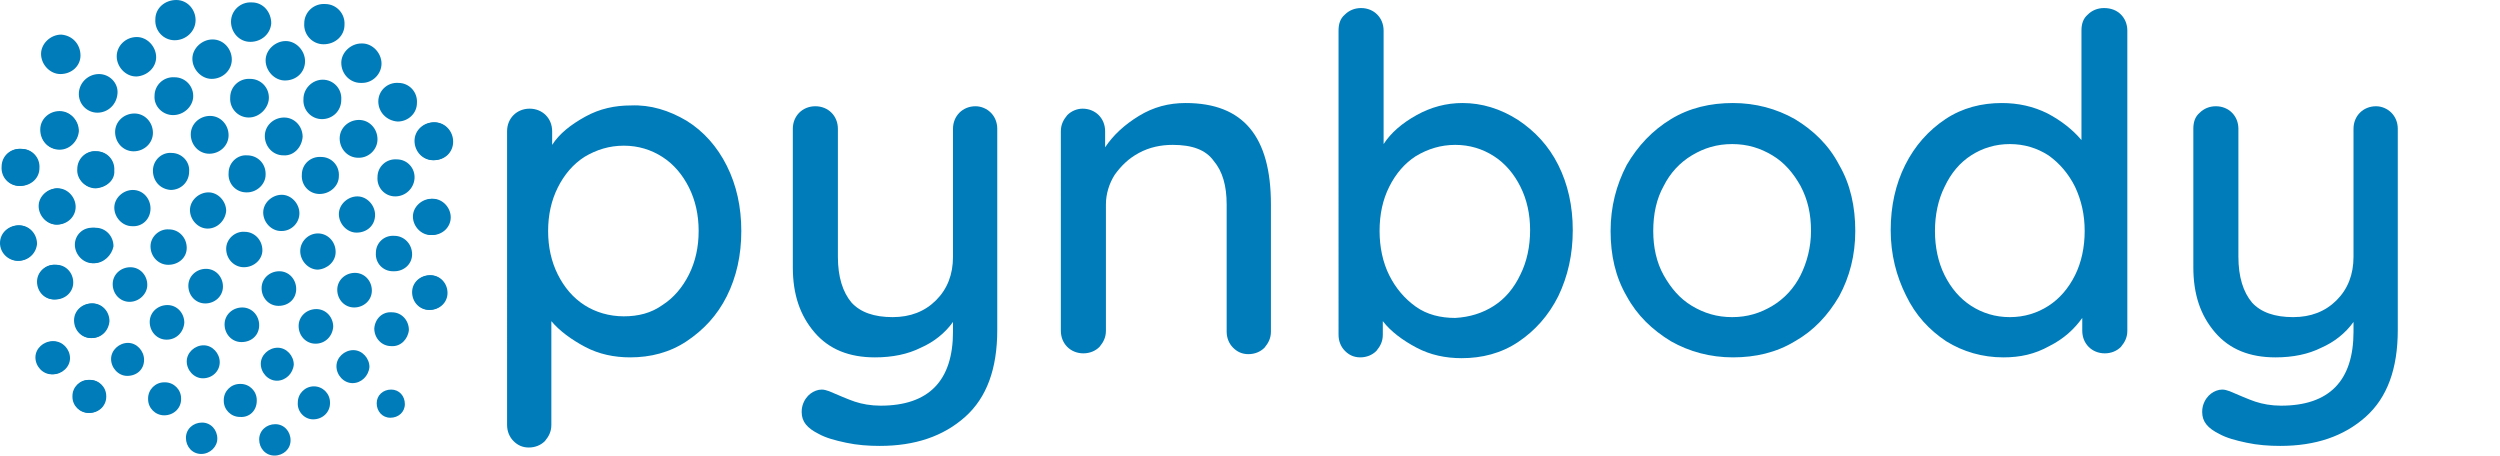 <?xml version="1.0" encoding="utf-8"?>
<!-- Generator: Adobe Illustrator 22.1.0, SVG Export Plug-In . SVG Version: 6.00 Build 0)  -->
<svg version="1.1" id="Layer_1" xmlns="http://www.w3.org/2000/svg" xmlns:xlink="http://www.w3.org/1999/xlink" x="0px" y="0px"
	 viewBox="0 0 310.6 56.6" style="enable-background:new 0 0 310.6 56.6;" xml:space="preserve">
<style type="text/css">
	.st0{fill:#007CBA;}
</style>
<title>Asset 1</title>
<g id="d418b342-f535-492c-9cb9-f8b87ab7570f">
	<g id="ca8720c3-24f6-4cb3-99c6-c4d4ec0cb926">
		<path class="st0" d="M53.3,38.5c-1.2,0-2.1-1-2.1-2.2c0,0,0,0,0,0l0,0c0-1.2,1-2.1,2.2-2.1c0,0,0,0,0,0l0,0c1.2,0,2.1,1,2.1,2.2
			c0,0,0,0,0,0l0,0C55.5,37.6,54.5,38.5,53.3,38.5C53.3,38.5,53.3,38.5,53.3,38.5z"/>
		<path class="st0" d="M53.5,29.2c-1.2,0-2.2-1.1-2.2-2.3l0,0c0-1.2,1.1-2.2,2.3-2.2l0,0c1.2,0,2.2,1.1,2.2,2.3l0,0
			C55.8,28.2,54.8,29.2,53.5,29.2L53.5,29.2z"/>
		<path class="st0" d="M53.8,19.9c-1.3,0-2.3-1.1-2.3-2.4c0,0,0,0,0,0l0,0c0-1.3,1.1-2.3,2.4-2.3c0,0,0,0,0,0l0,0
			c1.3,0,2.3,1.1,2.3,2.4c0,0,0,0,0,0l0,0C56.2,18.9,55.2,19.9,53.8,19.9C53.9,19.9,53.8,19.9,53.8,19.9z"/>
		<path class="st0" d="M38.9,52.1c-1.1,0-2-1-1.9-2.1c0,0,0,0,0,0l0,0c0-1.1,0.9-2,2-2l0,0c1.1,0,2,0.9,2,2c0,0,0,0.1,0,0.1l0,0
			C41,51.2,40.1,52.1,38.9,52.1L38.9,52.1L38.9,52.1z"/>
		<path class="st0" d="M48.6,43c-1.2,0-2.1-1-2.1-2.2l0,0c0.1-1.2,1-2.1,2.2-2l0,0c1.2,0,2.1,1,2.1,2.2c0,0,0,0,0,0l0,0
			C50.7,42.1,49.8,43.1,48.6,43L48.6,43L48.6,43z M39.2,42.7c-1.2,0-2.1-1-2.1-2.2c0,0,0,0,0,0l0,0c0-1.2,1-2.1,2.2-2.1c0,0,0,0,0,0
			l0,0c1.2,0,2.1,1,2.1,2.2c0,0,0,0,0,0l0,0C41.3,41.8,40.4,42.7,39.2,42.7L39.2,42.7z"/>
		<path class="st0" d="M48.8,33.7c-1.2,0-2.2-1-2.1-2.3c0,0,0,0,0,0l0,0c0-1.2,1-2.2,2.3-2.1c0,0,0,0,0,0l0,0c1.2,0,2.2,1,2.2,2.3
			c0,0,0,0,0,0l0,0c0,1.2-1,2.1-2.2,2.1H48.8L48.8,33.7z M39.5,33.5c-1.2,0-2.2-1.1-2.2-2.3l0,0c0-1.2,1-2.2,2.2-2.2c0,0,0,0,0,0
			l0,0c1.2,0,2.2,1,2.2,2.3c0,0,0,0,0,0l0,0C41.7,32.5,40.7,33.4,39.5,33.5L39.5,33.5L39.5,33.5z"/>
		<path class="st0" d="M49.1,24.4c-1.3,0-2.3-1.1-2.2-2.4c0,0,0,0,0,0l0,0c0-1.3,1.1-2.3,2.4-2.2c0,0,0,0,0,0l0,0
			c1.3,0,2.3,1.1,2.2,2.4c0,0,0,0,0,0l0,0C51.4,23.4,50.4,24.4,49.1,24.4L49.1,24.4L49.1,24.4z M39.7,24.1c-1.3,0-2.3-1.1-2.2-2.4
			l0,0c0-1.3,1.1-2.3,2.4-2.2c0,0,0,0,0,0l0,0c1.3,0,2.3,1.1,2.2,2.4c0,0,0,0,0,0l0,0C42.1,23.1,41,24.1,39.7,24.1
			C39.8,24.1,39.7,24.1,39.7,24.1z"/>
		<path class="st0" d="M49.4,15.1C48,15,47,13.9,47,12.6l0,0c0-1.3,1.1-2.4,2.5-2.3c0,0,0,0,0,0l0,0c1.3,0,2.4,1.1,2.3,2.5l0,0
			C51.8,14.1,50.7,15.1,49.4,15.1C49.4,15.1,49.4,15.1,49.4,15.1z M40,14.8c-1.3,0-2.4-1.1-2.3-2.5c0,0,0,0,0,0l0,0
			c0-1.3,1.1-2.4,2.4-2.4c0,0,0,0,0,0l0,0c1.3,0,2.4,1.1,2.3,2.5l0,0C42.4,13.8,41.3,14.8,40,14.8L40,14.8L40,14.8z"/>
		<path class="st0" d="M40.2,5.5c-1.4,0-2.5-1.2-2.4-2.6c0,0,0,0,0,0l0,0c0-1.4,1.2-2.5,2.6-2.4l0,0c1.4,0,2.5,1.2,2.4,2.6
			c0,0,0,0,0,0l0,0C42.8,4.4,41.7,5.5,40.2,5.5L40.2,5.5z"/>
		<path class="st0" d="M34.1,56.6c-1.1,0-1.9-0.9-1.9-2l0,0c0-1.1,0.9-1.9,2-1.9l0,0c1.1,0,1.9,0.9,1.9,2l0,0
			C36.1,55.8,35.2,56.6,34.1,56.6L34.1,56.6L34.1,56.6z"/>
		<path class="st0" d="M43.8,47.6c-1.1,0-2-1-2-2.1l0,0c0-1.1,1-2,2.1-2c0,0,0,0,0,0l0,0c1.1,0,2,1,2,2.1l0,0
			C45.8,46.7,44.9,47.6,43.8,47.6L43.8,47.6L43.8,47.6z M48.5,51.9c-1,0-1.7-0.8-1.7-1.8l0,0c0-1,0.8-1.7,1.8-1.7c0,0,0,0,0,0l0,0
			c1,0,1.7,0.8,1.7,1.8c0,0,0,0,0,0l0,0C50.3,51.2,49.5,51.9,48.5,51.9C48.6,51.9,48.5,51.9,48.5,51.9z M34.4,47.3c-1.1,0-2-1-2-2.1
			l0,0c0-1.1,1-2,2.1-2l0,0c1.1,0,2,1,2,2.1l0,0C36.4,46.4,35.5,47.3,34.4,47.3L34.4,47.3L34.4,47.3z"/>
		<path class="st0" d="M53.4,38.5c-1.2,0-2.1-1-2.1-2.2c0,0,0,0,0,0l0,0c0-1.2,1-2.1,2.2-2.1l0,0c1.2,0,2.1,1,2.1,2.2c0,0,0,0,0,0
			l0,0C55.6,37.6,54.6,38.5,53.4,38.5C53.5,38.5,53.4,38.5,53.4,38.5z M44,38.2c-1.2,0-2.1-1-2.1-2.2c0,0,0,0,0,0l0,0
			c0-1.2,1-2.1,2.2-2.1c0,0,0,0,0,0l0,0c1.2,0,2.1,1,2.1,2.2c0,0,0,0,0,0l0,0C46.2,37.3,45.2,38.2,44,38.2L44,38.2L44,38.2z
			 M34.6,38c-1.2,0-2.1-1-2.1-2.2c0,0,0,0,0,0l0,0c0-1.2,1-2.1,2.2-2.1l0,0c1.2,0,2.1,1,2.1,2.2l0,0C36.8,37.1,35.9,38,34.6,38
			L34.6,38z"/>
		<path class="st0" d="M53.7,29.2c-1.2,0-2.2-1.1-2.2-2.3l0,0c0-1.2,1.1-2.2,2.3-2.2c0,0,0,0,0,0l0,0c1.2,0,2.2,1.1,2.2,2.3l0,0
			C56,28.2,55,29.2,53.7,29.2C53.7,29.2,53.7,29.2,53.7,29.2z M44.3,28.9c-1.2,0-2.2-1.1-2.2-2.3l0,0c0-1.2,1.1-2.2,2.3-2.2
			c0,0,0,0,0,0l0,0c1.2,0,2.2,1.1,2.2,2.3l0,0C46.6,28,45.6,28.9,44.3,28.9C44.3,28.9,44.3,28.9,44.3,28.9z M34.9,28.7
			c-1.2,0-2.2-1.1-2.2-2.3l0,0c0-1.2,1.1-2.2,2.3-2.2l0,0c1.2,0,2.2,1.1,2.2,2.3l0,0c0,1.2-1,2.2-2.2,2.2H34.9L34.9,28.7z"/>
		<path class="st0" d="M53.9,19.9c-1.3,0-2.3-1.1-2.3-2.4c0,0,0,0,0,0l0,0c0-1.3,1.1-2.3,2.4-2.3l0,0c1.3,0,2.3,1.1,2.3,2.4
			c0,0,0,0,0,0l0,0C56.3,18.9,55.3,19.9,53.9,19.9L53.9,19.9L53.9,19.9z M44.5,19.6c-1.3,0-2.3-1.1-2.3-2.4c0,0,0,0,0,0l0,0
			c0-1.3,1.1-2.3,2.4-2.3c0,0,0,0,0,0l0,0c1.3,0,2.3,1.1,2.3,2.4c0,0,0,0,0,0l0,0c0,1.3-1.1,2.3-2.3,2.3L44.5,19.6L44.5,19.6z
			 M35.2,19.3c-1.3,0-2.3-1.1-2.3-2.4c0,0,0,0,0,0l0,0c0-1.3,1.1-2.3,2.4-2.3c0,0,0,0,0,0l0,0c1.3,0,2.3,1.1,2.3,2.4c0,0,0,0,0,0
			l0,0C37.5,18.3,36.5,19.4,35.2,19.3L35.2,19.3z"/>
		<path class="st0" d="M44.8,10.3c-1.3,0-2.4-1.1-2.4-2.5c0,0,0,0,0,0l0,0c0-1.3,1.2-2.4,2.5-2.4c0,0,0,0,0.1,0l0,0
			c1.3,0,2.4,1.2,2.4,2.5l0,0c0,1.3-1.1,2.4-2.4,2.4H44.8L44.8,10.3z M35.4,10C34.1,10,33,8.8,33,7.5c0,0,0,0,0,0l0,0
			c0-1.3,1.2-2.4,2.5-2.4c0,0,0,0,0,0l0,0c1.3,0,2.4,1.2,2.4,2.5c0,0,0,0,0,0l0,0C37.9,9,36.8,10,35.4,10C35.5,10,35.4,10,35.4,10z"
			/>
		<path class="st0" d="M29.8,51.8c-1.1,0-2-0.9-2-2c0,0,0-0.1,0-0.1l0,0c0-1.1,0.9-2,2-2c0,0,0.1,0,0.1,0l0,0c1.1,0,2,0.9,2,2
			c0,0,0,0.1,0,0.1l0,0C31.9,51,31,51.9,29.8,51.8L29.8,51.8L29.8,51.8z M20.4,51.6c-1.1,0-2-0.9-2-2c0,0,0-0.1,0-0.1l0,0
			c0-1.1,0.9-2,2-2c0,0,0.1,0,0.1,0l0,0c1.1,0,2,0.9,2,2c0,0,0,0.1,0,0.1l0,0C22.5,50.7,21.6,51.6,20.4,51.6L20.4,51.6L20.4,51.6z
			 M11,51.3c-1.1,0-2-0.9-2-2c0,0,0-0.1,0-0.1l0,0c0-1.1,0.9-2,2-2c0,0,0.1,0,0.1,0l0,0c1.1,0,2,0.9,2,2c0,0,0,0.1,0,0.1l0,0
			C13.1,50.4,12.2,51.3,11,51.3C11.1,51.3,11,51.3,11,51.3z"/>
		<path class="st0" d="M30,42.5c-1.2,0-2.1-1-2.1-2.2c0,0,0,0,0,0l0,0c0-1.2,1-2.1,2.2-2.1c0,0,0,0,0,0l0,0c1.2,0,2.1,1,2.1,2.2l0,0
			C32.2,41.6,31.3,42.5,30,42.5C30.1,42.5,30.1,42.5,30,42.5z M20.7,42.2c-1.2,0-2.1-1-2.1-2.2c0,0,0,0,0,0l0,0c0-1.2,1-2.1,2.2-2.1
			l0,0c1.2,0,2.1,1,2.1,2.2l0,0C22.8,41.3,21.9,42.2,20.7,42.2L20.7,42.2L20.7,42.2z M11.3,42c-1.2,0-2.1-1-2.1-2.2l0,0
			c0-1.2,1-2.1,2.2-2.1l0,0c1.2,0,2.1,1,2.1,2.2l0,0C13.4,41.1,12.5,42,11.3,42L11.3,42L11.3,42z"/>
		<path class="st0" d="M30.3,33.2c-1.2,0-2.2-1-2.2-2.3c0,0,0,0,0,0l0,0c0-1.2,1.1-2.2,2.3-2.1l0,0c1.2,0,2.2,1,2.2,2.3c0,0,0,0,0,0
			l0,0C32.6,32.2,31.6,33.2,30.3,33.2L30.3,33.2z M20.9,32.9c-1.2,0-2.2-1-2.2-2.3c0,0,0,0,0,0l0,0c0-1.2,1.1-2.2,2.3-2.1l0,0
			c1.2,0,2.2,1,2.2,2.3c0,0,0,0,0,0l0,0C23.2,32,22.2,32.9,20.9,32.9L20.9,32.9z M11.5,32.7c-1.2,0-2.2-1.1-2.2-2.3l0,0
			c0-1.2,1-2.2,2.3-2.1c0,0,0,0,0,0l0,0c1.2,0,2.2,1,2.2,2.2c0,0,0,0,0,0l0,0C13.8,31.7,12.8,32.7,11.5,32.7
			C11.6,32.7,11.5,32.7,11.5,32.7z M2.2,32.4c-1.2,0-2.2-1-2.2-2.2c0,0,0,0,0,0l0,0C0,28.9,1.1,28,2.3,28l0,0c1.2,0,2.2,1,2.2,2.3
			c0,0,0,0,0,0l0,0C4.4,31.5,3.4,32.4,2.2,32.4L2.2,32.4z"/>
		<path class="st0" d="M30.6,23.9c-1.3,0-2.3-1.1-2.2-2.4c0,0,0,0,0,0l0,0c0-1.3,1.1-2.3,2.3-2.2c0,0,0,0,0,0l0,0
			c1.3,0,2.3,1,2.3,2.3c0,0,0,0,0,0.1l0,0c0,1.2-1.1,2.2-2.3,2.2H30.6L30.6,23.9z M21.2,23.6c-1.3-0.1-2.2-1.1-2.2-2.4l0,0
			c0-1.3,1.1-2.3,2.3-2.2l0,0c1.3,0,2.3,1.1,2.2,2.3c0,0,0,0,0,0l0,0C23.5,22.6,22.5,23.6,21.2,23.6L21.2,23.6L21.2,23.6z
			 M11.8,23.3c-1.3,0-2.3-1.1-2.2-2.3l0,0c0-1.3,1.1-2.3,2.3-2.2c0,0,0,0,0,0l0,0c1.3,0,2.3,1.1,2.2,2.3c0,0,0,0,0,0l0,0
			C14.1,22.4,13.1,23.4,11.8,23.3L11.8,23.3L11.8,23.3z M2.4,23.1c-1.3,0-2.3-1.1-2.2-2.4l0,0c0-1.3,1.1-2.3,2.4-2.2l0,0
			c1.3,0,2.3,1.1,2.2,2.4l0,0C4.7,22.1,3.7,23.1,2.4,23.1C2.5,23.1,2.4,23.1,2.4,23.1z"/>
		<path class="st0" d="M30.9,14.6c-1.3,0-2.4-1.1-2.3-2.5l0,0c0-1.3,1.1-2.4,2.5-2.3c0,0,0,0,0,0l0,0c1.3,0,2.4,1.1,2.3,2.5
			c0,0,0,0,0,0l0,0C33.3,13.5,32.2,14.6,30.9,14.6L30.9,14.6L30.9,14.6z M21.5,14.3c-1.3,0-2.4-1.1-2.3-2.4c0,0,0,0,0,0l0,0
			c0-1.3,1.1-2.4,2.5-2.3l0,0c1.3,0,2.4,1.1,2.3,2.5c0,0,0,0,0,0l0,0C23.9,13.3,22.8,14.3,21.5,14.3L21.5,14.3L21.5,14.3z M12.1,14
			c-1.3,0-2.4-1.1-2.3-2.5c0,0,0,0,0,0l0,0c0.1-1.3,1.2-2.3,2.5-2.3l0,0c1.3,0,2.4,1.1,2.3,2.4c0,0,0,0,0,0l0,0
			C14.5,13,13.4,14,12.1,14L12.1,14z"/>
		<path class="st0" d="M31.1,5.2c-1.4,0-2.4-1.2-2.4-2.5c0,0,0,0,0,0l0,0c0-1.4,1.2-2.5,2.6-2.4l0,0c1.4,0,2.4,1.2,2.4,2.6l0,0
			C33.6,4.2,32.5,5.2,31.1,5.2C31.2,5.2,31.1,5.2,31.1,5.2z M21.7,5c-1.4,0-2.5-1.2-2.4-2.6c0,0,0,0,0,0l0,0C19.3,1,20.5,0,21.9,0
			l0,0c1.4,0,2.4,1.2,2.4,2.5c0,0,0,0,0,0l0,0C24.3,3.9,23.1,5,21.7,5C21.8,5,21.7,5,21.7,5z"/>
		<path class="st0" d="M25,56.4c-1.1,0-1.9-0.9-1.9-2l0,0c0-1.1,0.9-1.9,2-1.9l0,0c1.1,0,1.9,0.9,1.9,2l0,0
			C27,55.5,26.1,56.4,25,56.4L25,56.4z"/>
		<path class="st0" d="M25.2,47c-1.1,0-2-1-2-2.1l0,0c0-1.1,1-2,2.1-2l0,0c1.1,0,2,1,2,2.1l0,0C27.3,46.1,26.4,47,25.2,47L25.2,47
			L25.2,47z M15.8,46.7c-1.1,0-2-1-2-2.1l0,0c0-1.1,1-2,2.1-2l0,0c1.1,0,2,1,2,2.1l0,0C17.9,45.9,17,46.7,15.8,46.7L15.8,46.7z
			 M6.4,46.5c-1.1,0-2-1-2-2.1l0,0c0-1.1,1-2,2.1-2c0,0,0,0,0,0l0,0c1.1,0,2,1,2,2.1l0,0C8.5,45.6,7.6,46.5,6.4,46.5L6.4,46.5
			L6.4,46.5z"/>
		<path class="st0" d="M25.5,37.7c-1.2,0-2.1-1-2.1-2.2c0,0,0,0,0,0l0,0c0-1.2,1-2.1,2.2-2.1c0,0,0,0,0,0l0,0c1.2,0,2.1,1,2.1,2.2
			l0,0C27.7,36.8,26.7,37.7,25.5,37.7L25.5,37.7z M16.1,37.5c-1.2,0-2.1-1-2.1-2.2c0,0,0,0,0,0l0,0c0-1.2,1-2.1,2.2-2.1c0,0,0,0,0,0
			l0,0c1.2,0,2.1,1,2.1,2.2l0,0C18.3,36.5,17.3,37.5,16.1,37.5L16.1,37.5L16.1,37.5z M6.7,37.2c-1.2,0-2.1-1-2.1-2.2l0,0
			c0-1.2,1-2.1,2.2-2.1c0,0,0,0,0,0l0,0c1.2,0,2.1,1,2.1,2.2c0,0,0,0,0,0l0,0C8.9,36.3,7.9,37.2,6.7,37.2L6.7,37.2L6.7,37.2z"/>
		<path class="st0" d="M25.8,28.4c-1.2,0-2.2-1.1-2.2-2.3l0,0c0-1.2,1.1-2.2,2.3-2.2l0,0c1.2,0,2.2,1.1,2.2,2.3l0,0
			C28,27.4,27,28.4,25.8,28.4L25.8,28.4z M16.4,28.1c-1.2,0-2.2-1.1-2.2-2.3c0,0,0,0,0,0l0,0c0-1.2,1.1-2.2,2.3-2.2l0,0
			c1.3,0,2.2,1.1,2.2,2.3c0,0,0,0,0,0l0,0C18.7,27.2,17.7,28.2,16.4,28.1L16.4,28.1L16.4,28.1z M7,27.9c-1.2,0-2.2-1.1-2.2-2.3l0,0
			c0-1.2,1.1-2.2,2.3-2.2l0,0c1.2,0.1,2.2,1.1,2.2,2.3l0,0C9.3,26.9,8.2,27.9,7,27.9L7,27.9z"/>
		<path class="st0" d="M26,19.1c-1.3,0-2.3-1.1-2.3-2.4c0,0,0,0,0,0l0,0c0-1.3,1.1-2.3,2.4-2.3c0,0,0,0,0,0l0,0
			c1.3,0,2.3,1.1,2.3,2.4c0,0,0,0,0,0l0,0C28.4,18.1,27.3,19.1,26,19.1L26,19.1z M16.6,18.8c-1.3,0-2.3-1.1-2.3-2.4c0,0,0,0,0,0l0,0
			c0-1.3,1.1-2.3,2.4-2.3l0,0c1.3,0,2.3,1.1,2.3,2.4l0,0C19,17.8,17.9,18.8,16.6,18.8L16.6,18.8L16.6,18.8z M7.2,18.5
			C5.9,18.5,5,17.4,5,16.1l0,0c0-1.3,1.1-2.3,2.4-2.3l0,0c1.3,0,2.3,1.1,2.3,2.4c0,0,0,0,0,0l0,0c0,1.3-1.1,2.3-2.3,2.3L7.2,18.5
			L7.2,18.5z"/>
		<path class="st0" d="M26.3,9.8c-1.3,0-2.4-1.2-2.4-2.5l0,0c0-1.3,1.2-2.4,2.5-2.4l0,0c1.4,0,2.4,1.2,2.4,2.5l0,0
			C28.8,8.7,27.7,9.8,26.3,9.8C26.4,9.8,26.3,9.8,26.3,9.8z M16.9,9.5c-1.3,0-2.4-1.2-2.4-2.5l0,0c0-1.3,1.1-2.4,2.5-2.4l0,0
			c1.3,0,2.4,1.2,2.4,2.5l0,0c0,1.3-1.1,2.3-2.4,2.4H16.9z M7.5,9.2c-1.3,0-2.4-1.2-2.4-2.5c0,0,0,0,0,0l0,0c0-1.3,1.2-2.4,2.5-2.4
			c0,0,0,0,0,0l0,0C9,4.4,10,5.5,10,6.9l0,0C10,8.2,8.9,9.2,7.5,9.2L7.5,9.2z"/>
		<path class="st0" d="M11.1,51.3c-1.1,0-2-0.9-2-2c0,0,0-0.1,0-0.1l0,0c0-1.1,0.9-2,2-2c0,0,0.1,0,0.1,0l0,0c1.1,0,2,0.9,2,2
			c0,0,0,0.1,0,0.1l0,0C13.2,50.4,12.3,51.3,11.1,51.3L11.1,51.3L11.1,51.3z"/>
		<path class="st0" d="M11.4,42c-1.2,0-2.1-1-2.1-2.2l0,0c0-1.2,1-2.1,2.2-2.1l0,0c1.2,0,2.1,1,2.1,2.2c0,0,0,0,0,0l0,0
			C13.5,41.1,12.6,42,11.4,42L11.4,42z"/>
		<path class="st0" d="M11.7,32.7c-1.2,0-2.2-1.1-2.1-2.3c0,0,0,0,0,0l0,0c0-1.2,1-2.2,2.3-2.1c0,0,0,0,0,0l0,0c1.2,0,2.2,1,2.2,2.3
			c0,0,0,0,0,0l0,0C13.9,31.7,12.9,32.7,11.7,32.7C11.7,32.7,11.7,32.7,11.7,32.7z M2.3,32.4c-1.2,0-2.2-1.1-2.2-2.3l0,0
			C0.2,28.9,1.2,28,2.4,28l0,0c1.2,0,2.2,1,2.2,2.3c0,0,0,0,0,0l0,0C4.5,31.5,3.5,32.4,2.3,32.4L2.3,32.4z"/>
		<path class="st0" d="M11.9,23.4c-1.3,0-2.3-1.1-2.2-2.4l0,0c0-1.3,1.1-2.3,2.3-2.2c0,0,0,0,0,0l0,0c1.3,0,2.3,1.1,2.2,2.4
			c0,0,0,0,0,0l0,0C14.3,22.4,13.2,23.3,11.9,23.4L11.9,23.4z M2.5,23.1c-1.3,0-2.3-1.1-2.2-2.4l0,0c0-1.3,1.1-2.3,2.4-2.2
			c0,0,0,0,0,0l0,0c1.3,0,2.3,1.1,2.2,2.4c0,0,0,0,0,0l0,0C4.9,22.1,3.9,23.1,2.5,23.1L2.5,23.1z"/>
		<path class="st0" d="M6.6,46.5c-1.1,0-2-1-2-2.1l0,0c0-1.1,1-2,2.1-2l0,0c1.1,0,2,1,2,2.1l0,0C8.7,45.6,7.7,46.5,6.6,46.5
			L6.6,46.5L6.6,46.5z"/>
		<path class="st0" d="M6.8,37.2c-1.2,0-2.1-1-2.1-2.2l0,0c0-1.2,1-2.2,2.2-2.1c0,0,0,0,0.1,0l0,0c1.2,0,2.1,1,2.1,2.2c0,0,0,0,0,0
			l0,0c0,1.2-1,2.1-2.2,2.1H6.8z"/>
		<path class="st0" d="M7.1,27.9c-1.2,0-2.2-1.1-2.2-2.3l0,0c0-1.2,1.1-2.2,2.3-2.2l0,0c1.2,0,2.2,1.1,2.2,2.3l0,0
			C9.4,26.9,8.4,27.9,7.1,27.9L7.1,27.9z"/>
		<path class="st0" d="M7.4,18.6c-1.3,0-2.3-1.1-2.3-2.4c0,0,0,0,0,0l0,0c0-1.3,1.1-2.3,2.4-2.3c0,0,0,0,0,0l0,0
			c1.3,0,2.3,1.1,2.3,2.4l0,0C9.7,17.5,8.7,18.6,7.4,18.6C7.4,18.6,7.4,18.6,7.4,18.6z"/>
	</g>
</g>
<g>
	<path class="st0" d="M85.3,15c2.1,1.3,3.8,3.2,5,5.6c1.2,2.4,1.8,5.1,1.8,8.1c0,3-0.6,5.7-1.8,8.1c-1.2,2.4-2.9,4.2-5,5.6
		c-2.1,1.4-4.5,2-7,2c-2,0-3.9-0.4-5.6-1.3c-1.7-0.9-3.2-2-4.2-3.2v12.9c0,0.8-0.3,1.4-0.8,2c-0.5,0.5-1.2,0.8-2,0.8
		c-0.8,0-1.4-0.3-1.9-0.8c-0.5-0.5-0.8-1.2-0.8-2V16.3c0-0.8,0.3-1.5,0.8-2c0.5-0.5,1.2-0.8,2-0.8s1.5,0.3,2,0.8
		c0.5,0.5,0.8,1.2,0.8,2v1.7c0.9-1.4,2.3-2.5,4.1-3.5c1.8-1,3.7-1.4,5.7-1.4C80.8,13,83.1,13.7,85.3,15z M82.3,37.9
		c1.4-0.9,2.5-2.2,3.3-3.8c0.8-1.6,1.2-3.4,1.2-5.4c0-2-0.4-3.8-1.2-5.4c-0.8-1.6-1.9-2.9-3.3-3.8c-1.4-0.9-3-1.4-4.8-1.4
		c-1.8,0-3.4,0.5-4.9,1.4c-1.4,0.9-2.5,2.2-3.3,3.8c-0.8,1.6-1.2,3.4-1.2,5.4c0,2,0.4,3.8,1.2,5.4c0.8,1.6,1.9,2.9,3.3,3.8
		c1.4,0.9,3.1,1.4,4.9,1.4C79.3,39.3,80.9,38.9,82.3,37.9z"/>
	<path class="st0" d="M123.1,14c0.5,0.5,0.8,1.2,0.8,2v25c0,4.8-1.3,8.4-4,10.8c-2.7,2.4-6.2,3.6-10.6,3.6c-1.4,0-2.8-0.1-4.2-0.4
		c-1.4-0.3-2.5-0.6-3.4-1.1c-1.4-0.7-2.1-1.5-2.1-2.7c0-0.2,0-0.4,0.1-0.8c0.2-0.7,0.6-1.2,1-1.5s0.9-0.5,1.4-0.5
		c0.3,0,0.6,0.1,0.9,0.2c1.2,0.5,2.3,1,3.2,1.3c0.9,0.3,2,0.5,3.2,0.5c6,0,9-3.1,9-9.2v-1.2c-1,1.4-2.4,2.5-4,3.2
		c-1.6,0.8-3.5,1.2-5.7,1.2c-3.2,0-5.7-1-7.5-3.1s-2.7-4.7-2.7-8.1V16c0-0.8,0.3-1.5,0.8-2c0.5-0.5,1.2-0.8,2-0.8s1.5,0.3,2,0.8
		c0.5,0.5,0.8,1.2,0.8,2v15.9c0,2.5,0.6,4.4,1.7,5.7c1.1,1.2,2.8,1.8,5.1,1.8c2.2,0,4-0.7,5.4-2.1s2.1-3.2,2.1-5.4V16
		c0-0.8,0.3-1.5,0.8-2c0.5-0.5,1.2-0.8,2-0.8C121.9,13.2,122.6,13.5,123.1,14z"/>
	<path class="st0" d="M157.9,25.4v15.8c0,0.8-0.3,1.4-0.8,2c-0.5,0.5-1.2,0.8-2,0.8c-0.8,0-1.4-0.3-1.9-0.8c-0.5-0.5-0.8-1.2-0.8-2
		V25.4c0-2.3-0.5-4.1-1.6-5.4c-1-1.4-2.7-2-5.1-2c-1.5,0-2.9,0.3-4.2,1c-1.3,0.7-2.2,1.6-3,2.7c-0.7,1.1-1.1,2.4-1.1,3.7v15.7
		c0,0.8-0.3,1.4-0.8,2c-0.5,0.5-1.2,0.8-2,0.8c-0.8,0-1.5-0.3-2-0.8c-0.5-0.5-0.8-1.2-0.8-2V16.3c0-0.8,0.3-1.4,0.8-2
		c0.5-0.5,1.2-0.8,1.9-0.8c0.8,0,1.5,0.3,2,0.8c0.5,0.5,0.8,1.2,0.8,2v2c1-1.5,2.4-2.8,4.2-3.9c1.8-1.1,3.7-1.6,5.8-1.6
		C154.5,12.8,157.9,17,157.9,25.4z"/>
	<path class="st0" d="M188.6,14.9c2.1,1.4,3.8,3.2,5,5.6c1.2,2.4,1.8,5.1,1.8,8.1c0,3-0.6,5.7-1.8,8.2c-1.2,2.4-2.9,4.3-5,5.7
		c-2.1,1.4-4.5,2-7,2c-2,0-3.9-0.4-5.6-1.3c-1.7-0.9-3.2-2-4.2-3.3v1.7c0,0.8-0.3,1.4-0.8,2c-0.5,0.5-1.2,0.8-2,0.8
		c-0.8,0-1.4-0.3-1.9-0.8s-0.8-1.2-0.8-2V3.8c0-0.8,0.2-1.5,0.8-2c0.5-0.5,1.2-0.8,2-0.8c0.8,0,1.5,0.3,2,0.8c0.5,0.5,0.8,1.2,0.8,2
		v14.1c0.9-1.4,2.3-2.6,4.1-3.6c1.8-1,3.7-1.5,5.7-1.5C184.1,12.8,186.4,13.5,188.6,14.9z M185.6,38c1.4-0.9,2.5-2.2,3.3-3.9
		c0.8-1.6,1.2-3.5,1.2-5.5s-0.4-3.8-1.2-5.4c-0.8-1.6-1.9-2.9-3.3-3.8c-1.4-0.9-3-1.4-4.8-1.4c-1.8,0-3.4,0.5-4.9,1.4
		c-1.4,0.9-2.5,2.2-3.3,3.8c-0.8,1.6-1.2,3.4-1.2,5.5c0,2,0.4,3.9,1.2,5.5c0.8,1.6,1.9,2.9,3.3,3.9s3.1,1.4,4.9,1.4
		C182.6,39.4,184.2,38.9,185.6,38z"/>
	<path class="st0" d="M228.5,36.8c-1.4,2.4-3.2,4.3-5.5,5.6c-2.3,1.4-4.9,2-7.7,2c-2.8,0-5.4-0.7-7.7-2c-2.3-1.4-4.2-3.2-5.5-5.6
		c-1.4-2.4-2-5.1-2-8.1c0-3,0.7-5.7,2-8.2c1.4-2.4,3.2-4.3,5.5-5.7c2.3-1.4,4.9-2,7.7-2c2.8,0,5.4,0.7,7.7,2
		c2.3,1.4,4.2,3.2,5.5,5.7c1.4,2.4,2,5.2,2,8.2C230.5,31.7,229.8,34.4,228.5,36.8z M223.7,23.1c-0.9-1.6-2-2.9-3.5-3.8
		c-1.5-0.9-3.1-1.4-5-1.4s-3.5,0.5-5,1.4c-1.5,0.9-2.7,2.2-3.5,3.8c-0.9,1.6-1.3,3.5-1.3,5.6c0,2,0.4,3.9,1.3,5.5
		c0.9,1.6,2,2.9,3.5,3.8c1.5,0.9,3.1,1.4,5,1.4s3.5-0.5,5-1.4c1.5-0.9,2.7-2.2,3.5-3.8s1.3-3.5,1.3-5.5
		C225,26.6,224.6,24.8,223.7,23.1z"/>
	<path class="st0" d="M263.5,1.8c0.5,0.5,0.8,1.2,0.8,2v37.3c0,0.8-0.3,1.4-0.8,2c-0.5,0.5-1.2,0.8-2,0.8c-0.8,0-1.5-0.3-2-0.8
		c-0.5-0.5-0.8-1.2-0.8-2v-1.6c-1,1.4-2.3,2.6-4.1,3.5c-1.8,1-3.6,1.4-5.7,1.4c-2.6,0-5-0.7-7.1-2c-2.1-1.4-3.8-3.2-5-5.7
		c-1.2-2.4-1.9-5.1-1.9-8.1c0-3,0.6-5.7,1.8-8.1c1.2-2.4,2.9-4.3,5-5.7c2.1-1.4,4.5-2,7-2c2,0,3.9,0.4,5.7,1.3
		c1.7,0.9,3.1,2,4.2,3.3V3.8c0-0.8,0.2-1.5,0.8-2c0.5-0.5,1.2-0.8,2-0.8C262.3,1,263,1.3,263.5,1.8z M254.5,38
		c1.4-0.9,2.5-2.2,3.3-3.8c0.8-1.6,1.2-3.5,1.2-5.5c0-2-0.4-3.8-1.2-5.5c-0.8-1.6-1.9-2.9-3.3-3.9c-1.4-0.9-3-1.4-4.8-1.4
		s-3.4,0.5-4.8,1.4c-1.4,0.9-2.5,2.2-3.3,3.9c-0.8,1.6-1.2,3.5-1.2,5.5c0,2,0.4,3.9,1.2,5.5c0.8,1.6,1.9,2.9,3.3,3.8
		c1.4,0.9,3,1.4,4.8,1.4S253.1,38.9,254.5,38z"/>
	<path class="st0" d="M297.1,14c0.5,0.5,0.8,1.2,0.8,2v25c0,4.8-1.3,8.4-4,10.8c-2.7,2.4-6.2,3.6-10.6,3.6c-1.4,0-2.8-0.1-4.2-0.4
		c-1.4-0.3-2.5-0.6-3.4-1.1c-1.4-0.7-2.1-1.5-2.1-2.7c0-0.2,0-0.4,0.1-0.8c0.2-0.7,0.6-1.2,1-1.5s0.9-0.5,1.4-0.5
		c0.3,0,0.6,0.1,0.9,0.2c1.2,0.5,2.3,1,3.2,1.3c0.9,0.3,2,0.5,3.2,0.5c6,0,9-3.1,9-9.2v-1.2c-1,1.4-2.4,2.5-4,3.2
		c-1.6,0.8-3.5,1.2-5.7,1.2c-3.2,0-5.7-1-7.5-3.1s-2.7-4.7-2.7-8.1V16c0-0.8,0.2-1.5,0.8-2c0.5-0.5,1.2-0.8,2-0.8s1.5,0.3,2,0.8
		c0.5,0.5,0.8,1.2,0.8,2v15.9c0,2.5,0.6,4.4,1.7,5.7c1.1,1.2,2.8,1.8,5.1,1.8c2.2,0,4-0.7,5.4-2.1s2.1-3.2,2.1-5.4V16
		c0-0.8,0.3-1.5,0.8-2c0.5-0.5,1.2-0.8,2-0.8C295.9,13.2,296.6,13.5,297.1,14z"/>
</g>
</svg>
